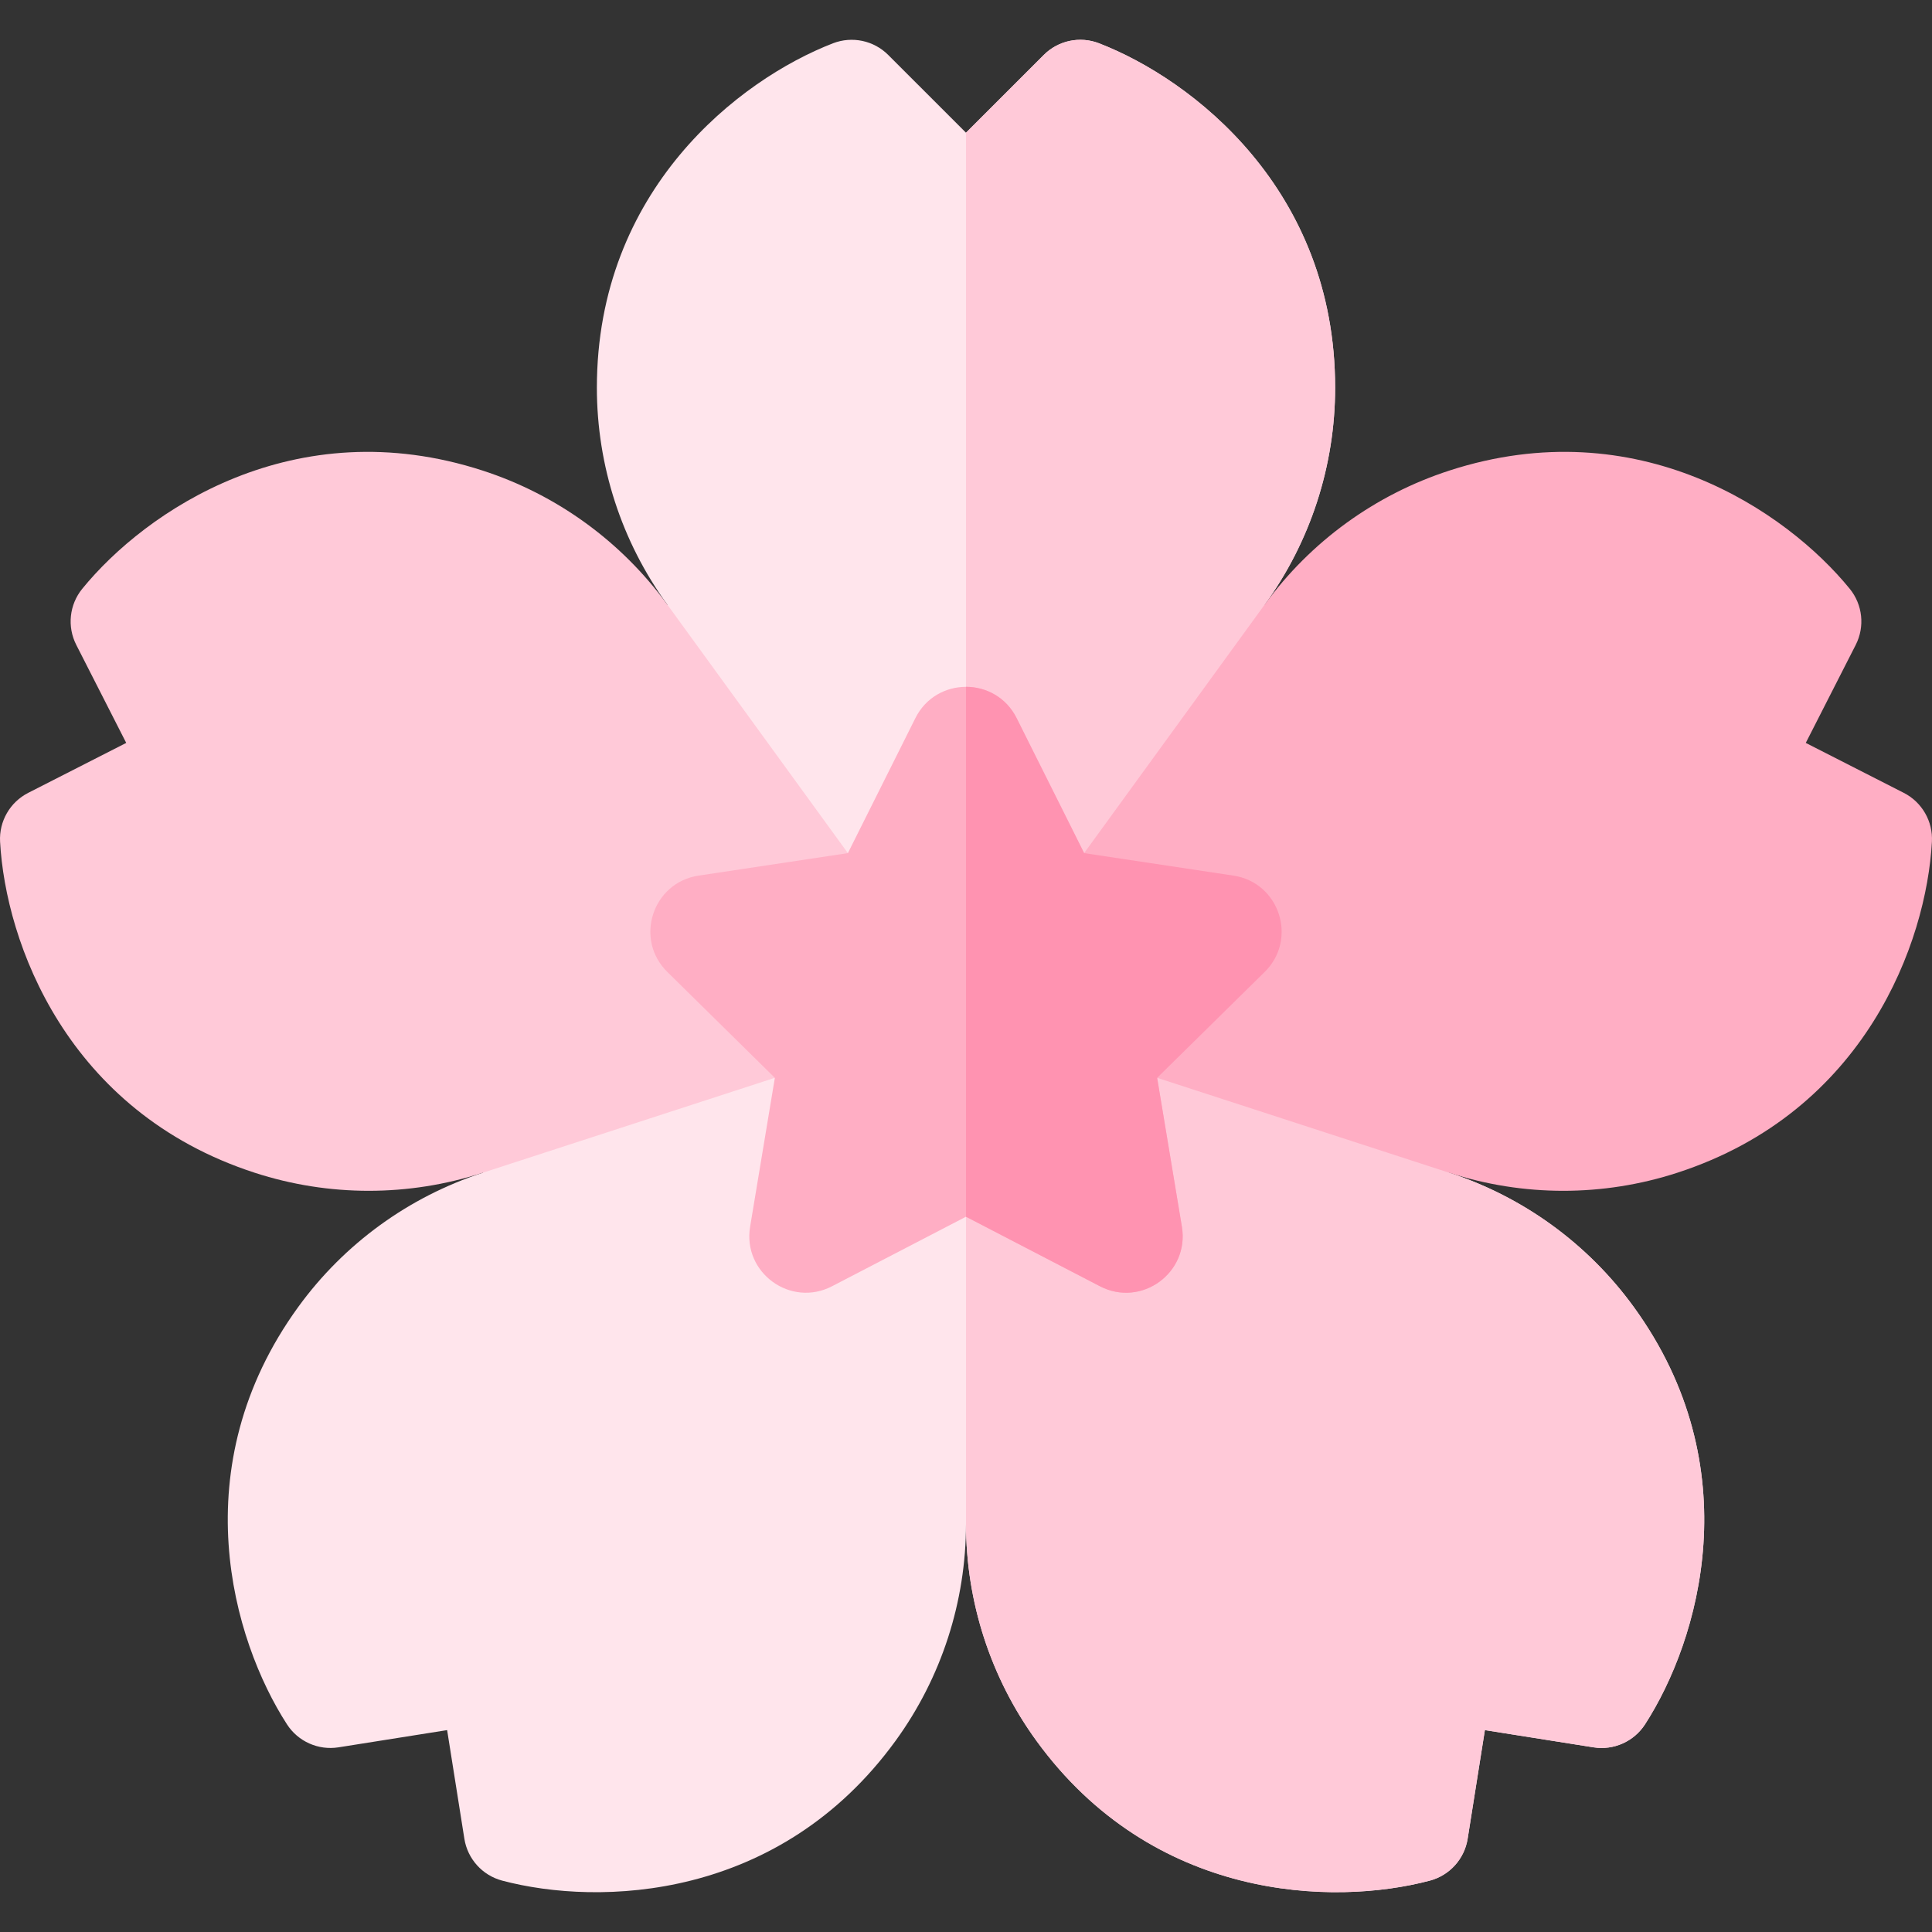<!-- icon666.com - MILLIONS vector ICONS FREE --><svg id="Layer_1" enable-background="new 0 0 512 512" viewBox="0 0 512 512" xmlns="http://www.w3.org/2000/svg"><rect x="0" y="0" width="512" height="512" fill="#333333" stroke="none"/><g><path d="m432.948 346.339c-12.145-16.722-29.252-29.155-48.902-35.554l-48.899-150.54c12.139-16.725 18.675-36.837 18.675-57.504 0-52.512-37.836-81.702-62.579-91.273-5.059-1.956-10.795-.745-14.631 3.09l-20.612 20.611-20.611-20.61c-3.835-3.836-9.571-5.045-14.631-3.091-24.851 9.613-62.579 38.841-62.579 91.273 0 20.667 6.536 40.78 18.684 57.504l-48.908 150.54c-19.65 6.399-36.757 18.832-48.902 35.554-30.858 42.489-17.398 88.341-3.002 110.625 2.943 4.555 8.297 6.946 13.654 6.098l28.79-4.564 4.566 28.788c.849 5.357 4.779 9.707 10.021 11.099 25.756 6.826 73.459 5.347 104.27-37.076 12.145-16.722 18.65-36.836 18.649-57.507-.001 20.671 6.504 40.785 18.649 57.507 30.811 42.423 78.514 43.902 104.27 37.076 5.243-1.392 9.173-5.742 10.022-11.099l4.566-28.788 28.79 4.564c5.357.849 10.71-1.542 13.654-6.098 14.394-22.284 27.854-68.136-3.004-110.625z" fill="#ffe5ec"></path><path d="m256 403.801c-.001 20.671 6.504 40.785 18.649 57.507 30.811 42.423 78.514 43.902 104.27 37.076 5.243-1.392 9.173-5.742 10.022-11.099l4.566-28.788 28.79 4.564c5.357.849 10.71-1.542 13.654-6.098 14.396-22.284 27.856-68.136-3.002-110.625-12.145-16.722-29.252-29.155-48.902-35.554l-48.899-150.54c12.139-16.725 18.675-36.837 18.675-57.504 0-52.512-37.836-81.702-62.579-91.273-5.059-1.956-10.795-.745-14.631 3.09l-20.612 20.611z" fill="#ffc9d8"></path><path d="m21.796 156.036c-3.423 4.207-4.043 10.037-1.581 14.87l13.235 25.972-25.97 13.235c-4.833 2.462-7.755 7.544-7.46 12.96 1.465 26.605 17.608 71.517 67.475 87.715 19.656 6.385 40.804 6.382 60.463-.004l128.042-41.618-79.142-108.925c-12.157-16.711-29.266-29.141-48.922-35.526-49.943-16.223-89.394 10.745-106.14 31.321z" fill="#ffc9d8"></path><path d="m490.204 156.036c3.423 4.207 4.043 10.037 1.581 14.87l-13.235 25.972 25.97 13.236c4.833 2.462 7.755 7.544 7.46 12.96-1.465 26.605-17.608 71.517-67.475 87.715-19.656 6.385-40.804 6.382-60.463-.004l-128.042-41.619 79.142-108.925c12.157-16.711 29.266-29.141 48.922-35.526 49.943-16.223 89.394 10.745 106.14 31.321z" fill="#ffaec4"></path><path d="m205.345 285.638-28.503-28.073c-8.806-8.674-3.931-23.678 8.292-25.519l39.564-5.959 17.885-35.776c5.527-11.056 21.303-11.057 26.832-.003l17.896 35.779 39.561 5.959c12.223 1.841 17.098 16.847 8.291 25.52l-28.507 28.073 6.559 39.464c2.027 12.193-10.737 21.467-21.708 15.773l-35.511-18.434-35.501 18.431c-10.971 5.696-23.735-3.578-21.709-15.772z" fill="#ffaec4"></path><path d="m326.872 232.045-39.561-5.959-17.896-35.779c-2.764-5.526-8.089-8.29-13.415-8.29v140.427l35.506 18.431c10.971 5.695 23.734-3.579 21.708-15.773l-6.559-39.464 28.507-28.073c8.808-8.673 3.933-23.679-8.29-25.52z" fill="#ff93b1"></path></g></svg>